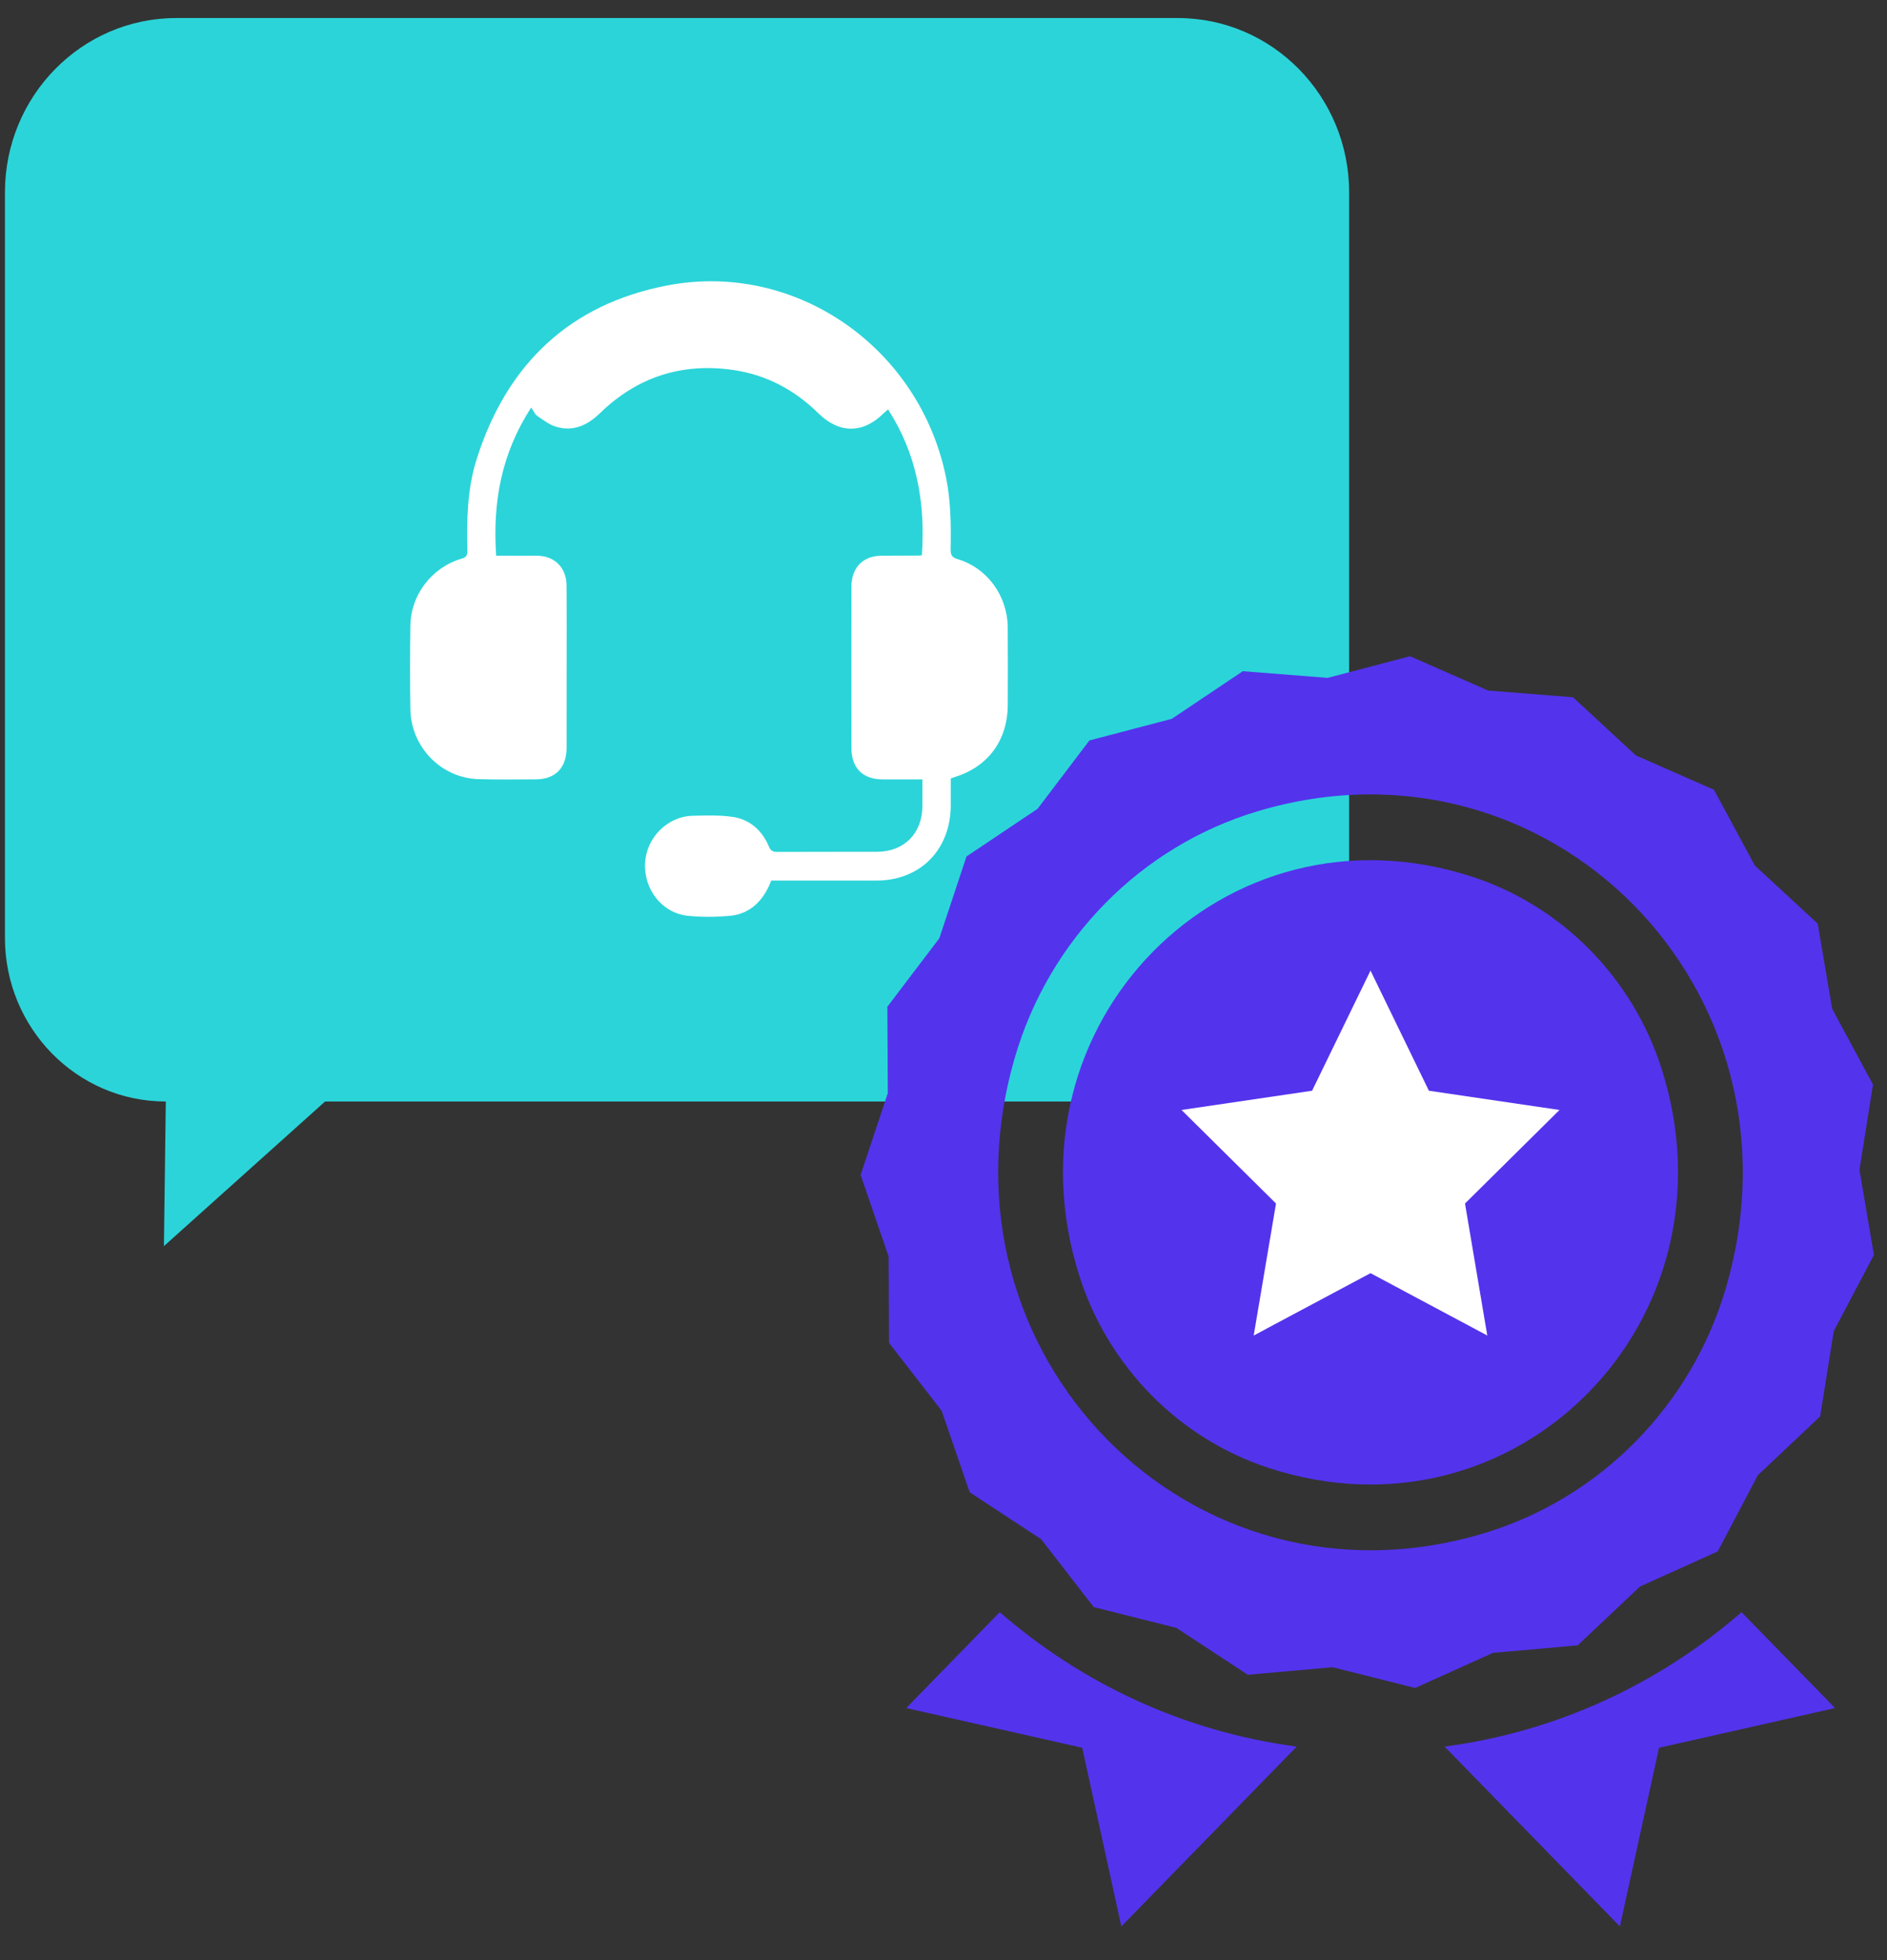 <svg width="52" height="54" viewBox="0 0 52 54" fill="none" xmlns="http://www.w3.org/2000/svg">
<rect x="0" y="0" width="52" height="54" fill="#333333" stroke="none"/>
<path fill-rule="evenodd" clip-rule="evenodd" d="M32.456 0.497H4.858C2.25 0.497 0.136 2.648 0.136 5.301V25.836C0.136 28.327 2.121 30.346 4.569 30.346L4.517 34.33L8.958 30.346H32.456C35.064 30.346 37.178 28.195 37.178 25.542V5.301C37.178 2.648 35.064 0.497 32.456 0.497Z" fill="#2BD4D9"/>
<path fill-rule="evenodd" clip-rule="evenodd" d="M40.574 24.155C33.751 21.923 27.546 28.216 29.741 35.142C30.537 37.651 32.492 39.635 34.964 40.442C41.784 42.669 47.985 36.379 45.793 29.456C44.999 26.948 43.045 24.963 40.574 24.155Z" fill="#5433ED"/>
<path fill-rule="evenodd" clip-rule="evenodd" d="M51.241 32.228L51.614 29.879L50.489 27.792L50.091 25.447L48.357 23.844L47.231 21.757L45.079 20.812L43.347 19.209L41.009 19.024L38.856 18.079L36.586 18.675L34.249 18.491L32.292 19.803L30.021 20.399L28.592 22.283L26.634 23.595L25.885 25.849L24.453 27.735L24.465 30.115L23.716 32.369L24.488 34.616L24.499 36.996L25.949 38.865L26.722 41.112L28.691 42.404L30.14 44.275L32.416 44.847L34.386 46.139L36.721 45.931L38.997 46.503L41.14 45.536L43.476 45.328L45.193 43.708L47.335 42.741L48.44 40.642L50.158 39.02L50.533 36.672L51.639 34.574L51.241 32.228ZM40.872 42.247C32.826 44.647 25.599 37.318 27.961 29.152C28.905 25.884 31.442 23.309 34.661 22.348C42.707 19.948 49.933 27.277 47.572 35.443C46.628 38.711 44.092 41.286 40.872 42.247Z" fill="#5433ED"/>
<path fill-rule="evenodd" clip-rule="evenodd" d="M37.767 26.739L39.376 30.049L42.975 30.579L40.371 33.156L40.985 36.793L37.767 35.075L34.548 36.793L35.163 33.156L32.559 30.579L36.157 30.049L37.767 26.739Z" fill="white"/>
<path fill-rule="evenodd" clip-rule="evenodd" d="M50.568 47.056L45.718 48.15L44.639 53.072L39.808 48.117C42.911 47.709 45.73 46.381 47.991 44.414L50.568 47.056Z" fill="#5433ED"/>
<path fill-rule="evenodd" clip-rule="evenodd" d="M24.973 47.056L29.823 48.15L30.901 53.072L35.733 48.117C32.63 47.709 29.811 46.381 27.549 44.414L24.973 47.056Z" fill="#5433ED"/>
<path fill-rule="evenodd" clip-rule="evenodd" d="M25.419 21.472C25.031 21.472 24.67 21.473 24.31 21.472C23.776 21.468 23.463 21.154 23.463 20.615C23.46 19.13 23.46 17.644 23.463 16.159C23.464 15.633 23.784 15.311 24.3 15.309C24.655 15.307 25.01 15.307 25.365 15.305C25.376 15.305 25.387 15.298 25.404 15.292C25.503 13.864 25.27 12.514 24.472 11.279C24.428 11.318 24.387 11.351 24.349 11.387C23.784 11.951 23.125 11.95 22.552 11.386C21.891 10.735 21.109 10.322 20.195 10.191C18.79 9.991 17.564 10.384 16.538 11.378C16.187 11.719 15.8 11.898 15.325 11.757C15.139 11.702 14.972 11.572 14.806 11.459C14.74 11.414 14.704 11.322 14.638 11.228C13.809 12.505 13.573 13.853 13.673 15.309H14.394C14.528 15.309 14.663 15.308 14.798 15.309C15.28 15.313 15.61 15.636 15.612 16.125C15.619 16.895 15.615 17.666 15.615 18.437C15.615 19.158 15.616 19.878 15.614 20.6C15.612 21.154 15.305 21.47 14.764 21.471C14.237 21.473 13.71 21.481 13.183 21.465C12.158 21.434 11.327 20.583 11.309 19.544C11.296 18.773 11.297 18.002 11.309 17.232C11.321 16.383 11.902 15.63 12.721 15.391C12.848 15.354 12.881 15.3 12.879 15.174C12.859 14.321 12.875 13.469 13.136 12.647C13.968 10.022 15.711 8.381 18.378 7.866C21.924 7.181 25.349 9.576 26.072 13.165C26.203 13.815 26.209 14.473 26.197 15.132C26.195 15.28 26.224 15.354 26.385 15.402C27.207 15.649 27.761 16.409 27.77 17.283C27.776 17.991 27.773 18.7 27.771 19.408C27.77 20.39 27.236 21.12 26.314 21.406C26.28 21.417 26.246 21.43 26.2 21.446C26.2 21.696 26.201 21.944 26.2 22.192C26.193 23.417 25.357 24.259 24.147 24.26C23.186 24.26 22.224 24.26 21.252 24.26C21.228 24.319 21.207 24.375 21.181 24.429C20.962 24.886 20.613 25.186 20.11 25.231C19.728 25.265 19.338 25.269 18.956 25.23C18.249 25.156 17.743 24.513 17.776 23.784C17.808 23.081 18.39 22.491 19.088 22.474C19.448 22.465 19.814 22.454 20.17 22.502C20.654 22.566 20.993 22.866 21.187 23.318C21.237 23.436 21.294 23.47 21.416 23.47C22.334 23.465 23.253 23.47 24.172 23.466C24.92 23.463 25.416 22.958 25.419 22.203C25.419 21.967 25.419 21.732 25.419 21.472Z" fill="white"/>
</svg>
